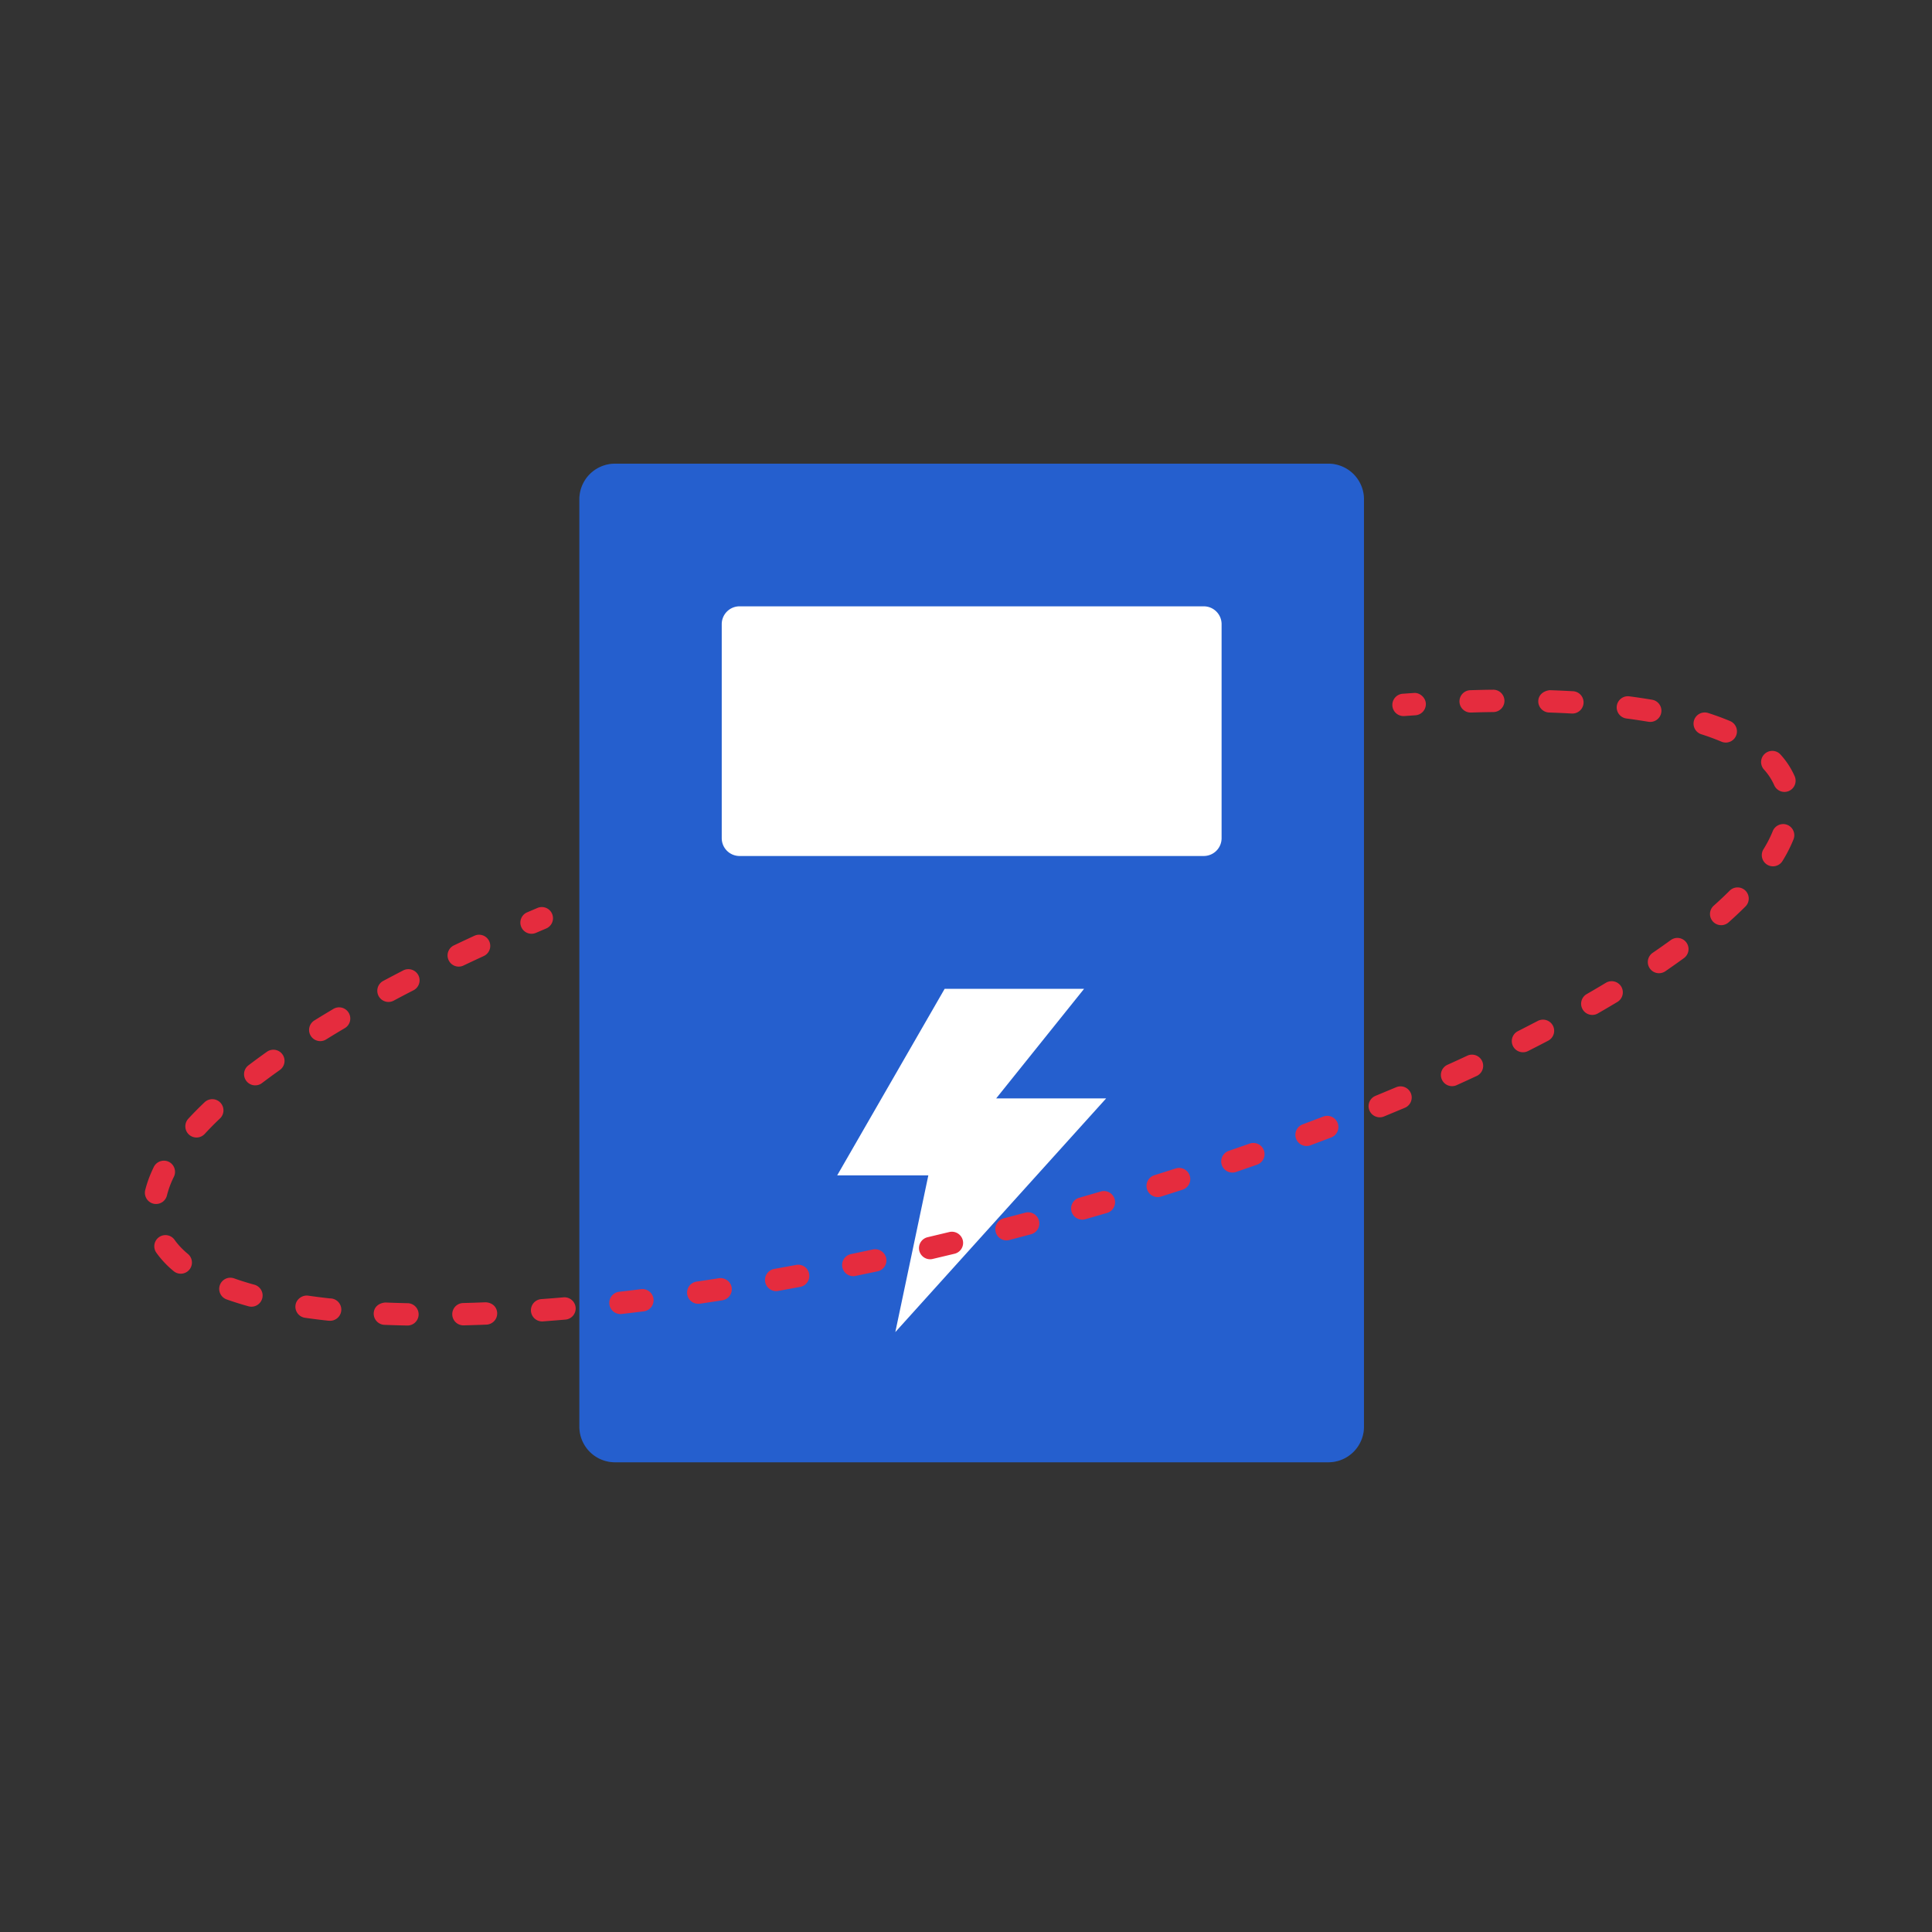 <?xml version="1.0" standalone="no"?><!DOCTYPE svg PUBLIC "-//W3C//DTD SVG 1.1//EN" "http://www.w3.org/Graphics/SVG/1.1/DTD/svg11.dtd"><svg t="1658232647087" class="icon" viewBox="0 0 1024 1024" version="1.1" xmlns="http://www.w3.org/2000/svg" p-id="23448" xmlns:xlink="http://www.w3.org/1999/xlink" width="200" height="200"><rect x="0" y="0" width="1024" height="1024" fill="#333333" stroke="none"/><defs><style type="text/css">@font-face { font-family: feedback-iconfont; src: url("//at.alicdn.com/t/font_1031158_u69w8yhxdu.woff2?t=1630033759944") format("woff2"), url("//at.alicdn.com/t/font_1031158_u69w8yhxdu.woff?t=1630033759944") format("woff"), url("//at.alicdn.com/t/font_1031158_u69w8yhxdu.ttf?t=1630033759944") format("truetype"); }
</style></defs><path d="M704.036 245.76h-378.061a18.903 18.903 0 0 0-18.903 18.898v491.479a18.903 18.903 0 0 0 18.903 18.903h378.061a18.903 18.903 0 0 0 18.898-18.903V264.658a18.903 18.903 0 0 0-18.893-18.903" fill="#2B6DE5" p-id="23449"></path><path d="M325.576 245.76a18.903 18.903 0 0 0-18.499 18.903v491.474c0 10.301 8.243 18.688 18.493 18.903h378.87a18.913 18.913 0 0 0 18.499-18.903V264.663A18.908 18.908 0 0 0 704.44 245.76H325.576z" fill="#02134D" fill-opacity=".15" p-id="23450"></path><path d="M391.987 453.693h246.036a9.446 9.446 0 0 0 9.446-9.457V330.824c0-5.222-4.229-9.457-9.446-9.457H391.987c-5.222 0-9.452 4.234-9.452 9.457v113.408c0 5.233 4.229 9.462 9.452 9.462M574.597 524.083H500.69l-56.965 98.898h48.312l-17.5 83.062 111.744-123.868h-58.286z" fill="#FFFFFF" p-id="23451"></path><path d="M779.561 377.661a5.919 5.919 0 0 1-0.184-11.843c4.076-0.128 8.079-0.215 12.032-0.251h0.061c3.251 0 5.888 2.611 5.924 5.857a5.934 5.934 0 0 1-5.868 5.98c-3.881 0.036-7.803 0.128-11.776 0.256h-0.184z m53.596 0.522c-0.102 0-0.22 0-0.338-0.01-3.85-0.22-7.767-0.389-11.776-0.527a5.939 5.939 0 0 1-5.724-6.124c0.128-3.261 2.796-5.366 6.134-5.714 4.086 0.138 8.1 0.323 12.032 0.543a5.919 5.919 0 1 1-0.333 11.832z m41.446 4.439c-0.333 0-0.666-0.026-0.993-0.082a336.364 336.364 0 0 0-11.587-1.725 5.939 5.939 0 0 1-5.094-6.651 5.939 5.939 0 0 1 6.646-5.094c4.116 0.543 8.115 1.142 11.981 1.792a5.914 5.914 0 0 1-0.952 11.761z m40.11 10.947c-0.783 0-1.556-0.148-2.304-0.461a124.447 124.447 0 0 0-10.68-3.932 5.929 5.929 0 0 1-3.835-7.444c1.009-3.123 4.321-4.803 7.444-3.84 4.152 1.331 8.038 2.775 11.674 4.301a5.924 5.924 0 0 1-2.304 11.377z m31.089 26.168c-2.289 0-4.46-1.331-5.432-3.564a31.119 31.119 0 0 0-5.432-8.315 5.903 5.903 0 0 1 0.451-8.356 5.898 5.898 0 0 1 8.351 0.451 42.522 42.522 0 0 1 7.491 11.505 5.939 5.939 0 0 1-5.427 8.279z m-6.093 39.429a5.924 5.924 0 0 1-5.038-9.032c2.033-3.277 3.686-6.533 4.925-9.626a5.96 5.96 0 0 1 7.69-3.323c3.041 1.213 4.516 4.659 3.313 7.69a74.332 74.332 0 0 1-5.847 11.479 5.919 5.919 0 0 1-5.048 2.816z m-27.453 31.196a5.919 5.919 0 0 1-3.942-10.337 194.918 194.918 0 0 0 8.443-7.946 5.929 5.929 0 0 1 8.376 0 5.929 5.929 0 0 1 0 8.376 225.352 225.352 0 0 1-8.929 8.407 5.939 5.939 0 0 1-3.942 1.5z m-669.117 21.965c-2.207 0-4.342-1.254-5.34-3.379a5.903 5.903 0 0 1 2.796-7.885 990.669 990.669 0 0 1 10.854-5.094 5.919 5.919 0 0 1 4.946 10.757c-3.615 1.664-7.188 3.338-10.716 5.018-0.819 0.394-1.69 0.579-2.534 0.579z m636.16 3.497a5.919 5.919 0 0 1-3.354-10.798 412.068 412.068 0 0 0 9.61-6.774 5.919 5.919 0 1 1 6.963 9.574c-3.18 2.309-6.461 4.623-9.856 6.963-1.034 0.701-2.202 1.034-3.364 1.034z m-673.398 15.227a5.919 5.919 0 0 1-2.801-11.136c3.502-1.869 7.05-3.732 10.65-5.596a5.98 5.98 0 0 1 7.987 2.57 5.939 5.939 0 0 1-2.565 7.977c-3.569 1.812-7.05 3.656-10.47 5.478a5.75 5.75 0 0 1-2.796 0.707z m638.044 6.881c-2.038 0-4.035-1.06-5.12-2.959a5.903 5.903 0 0 1 2.161-8.084c3.471-2.007 6.866-3.994 10.173-5.99a5.949 5.949 0 0 1 8.131 2.012 5.939 5.939 0 0 1-2.022 8.131c-3.379 2.028-6.825 4.06-10.363 6.093a5.806 5.806 0 0 1-2.959 0.799z m-674.191 13.88a5.919 5.919 0 0 1-3.128-10.952c3.354-2.084 6.789-4.163 10.307-6.246a5.929 5.929 0 0 1 6.036 10.194c-3.446 2.038-6.815 4.07-10.097 6.108-0.973 0.604-2.048 0.896-3.123 0.896z m637.476 5.903a5.908 5.908 0 0 1-2.683-11.192c3.574-1.828 7.076-3.63 10.537-5.427a5.949 5.949 0 0 1 7.987 2.509 5.924 5.924 0 0 1-2.509 7.987c-3.482 1.823-7.03 3.651-10.65 5.478a5.862 5.862 0 0 1-2.683 0.645z m-671.944 17.541a5.908 5.908 0 0 1-3.569-10.634 396.339 396.339 0 0 1 9.743-7.148 5.919 5.919 0 1 1 6.871 9.641c-3.277 2.324-6.426 4.639-9.472 6.938a5.888 5.888 0 0 1-3.569 1.203z m634.317 0.43a5.924 5.924 0 0 1-2.432-11.315c3.635-1.638 7.219-3.292 10.762-4.941a5.929 5.929 0 0 1 5.012 10.732c-3.584 1.674-7.214 3.338-10.906 5.002a5.786 5.786 0 0 1-2.432 0.522z m-38.277 16.507a5.908 5.908 0 0 1-2.253-11.387l10.957-4.567a5.939 5.939 0 0 1 7.741 3.174 5.908 5.908 0 0 1-3.164 7.741l-11.028 4.588a5.699 5.699 0 0 1-2.253 0.451z m-627.174 10.711c-1.434 0-2.877-0.512-4.009-1.562a5.939 5.939 0 0 1-0.358-8.371 189.256 189.256 0 0 1 8.643-8.75 5.924 5.924 0 0 1 8.172 8.581 175.206 175.206 0 0 0-8.09 8.192c-1.167 1.26-2.765 1.91-4.362 1.91z m588.334 4.511a5.924 5.924 0 0 1-2.068-11.469l11.095-4.198a5.924 5.924 0 0 1 4.234 11.059l-11.192 4.239c-0.681 0.256-1.382 0.369-2.068 0.369z m-39.265 14.07a5.908 5.908 0 0 1-1.915-11.515l11.218-3.901a5.924 5.924 0 0 1 3.927 11.172l-11.31 3.922a5.837 5.837 0 0 1-1.92 0.323z m-39.624 12.984a5.939 5.939 0 0 1-5.658-4.147c-0.968-3.123 0.768-6.441 3.891-7.424l11.305-3.584a5.903 5.903 0 0 1 7.444 3.809 5.898 5.898 0 0 1-3.814 7.45l-11.397 3.635a5.765 5.765 0 0 1-1.772 0.261z m-530.877 3.666c-0.456 0-0.922-0.051-1.398-0.154-3.174-0.783-5.12-3.988-4.362-7.168 0.978-3.973 2.514-8.125 4.572-12.334a5.98 5.98 0 0 1 7.936-2.703c2.918 1.444 4.132 4.992 2.698 7.936a48.717 48.717 0 0 0-3.686 9.902 5.929 5.929 0 0 1-5.76 4.521z m490.926 8.305a5.914 5.914 0 0 1-1.628-11.607l11.418-3.313a5.893 5.893 0 0 1 7.337 4.014 5.908 5.908 0 0 1-4.009 7.342l-11.484 3.328a5.652 5.652 0 0 1-1.633 0.236z m-40.212 10.988a5.929 5.929 0 0 1-1.485-11.658l11.474-3.031a5.96 5.96 0 0 1 7.25 4.198 5.929 5.929 0 0 1-4.193 7.25l-11.556 3.052a6.036 6.036 0 0 1-1.485 0.189z m-40.474 10.01a5.924 5.924 0 0 1-1.362-11.679l11.571-2.765a5.98 5.98 0 0 1 7.137 4.372 5.919 5.919 0 0 1-4.367 7.142l-11.612 2.765a5.509 5.509 0 0 1-1.367 0.164z m-397.138 7.654a5.888 5.888 0 0 1-3.768-1.352 50.555 50.555 0 0 1-9.19-9.779 5.914 5.914 0 1 1 9.661-6.825c1.853 2.611 4.224 5.12 7.066 7.475a5.924 5.924 0 0 1-3.768 10.481z m356.413 1.311a5.919 5.919 0 0 1-1.178-11.715l11.607-2.452a6.021 6.021 0 0 1 7.035 4.557 5.924 5.924 0 0 1-4.557 7.03l-11.699 2.447a5.11 5.11 0 0 1-1.208 0.133z m-40.929 7.921a5.929 5.929 0 0 1-1.024-11.75l11.658-2.125a5.862 5.862 0 0 1 6.912 4.721 5.914 5.914 0 0 1-4.736 6.912l-11.761 2.15a6.021 6.021 0 0 1-1.05 0.092z m-41.155 6.712a5.914 5.914 0 0 1-0.845-11.776 805.018 805.018 0 0 0 11.715-1.782c3.123-0.44 6.267 1.69 6.774 4.925 0.512 3.226-1.695 6.262-4.925 6.774-3.973 0.625-7.921 1.229-11.843 1.802a7.096 7.096 0 0 1-0.87 0.056z m-236.831 1.541c-0.512 0-1.039-0.072-1.572-0.205a169.318 169.318 0 0 1-11.771-3.707 5.919 5.919 0 0 1 3.978-11.146c3.436 1.229 7.076 2.371 10.936 3.42a5.934 5.934 0 0 1-1.572 11.638z m195.497 3.896a5.924 5.924 0 0 1-0.65-11.807c3.891-0.44 7.803-0.901 11.75-1.403a5.924 5.924 0 0 1 1.48 11.75c-4.014 0.497-7.982 0.983-11.909 1.423a5.888 5.888 0 0 1-0.666 0.036z m-154.496 3.533a6.81 6.81 0 0 1-0.645-0.041 342.82 342.82 0 0 1-12.032-1.516 5.929 5.929 0 0 1-5.018-6.707c0.461-3.246 3.635-5.422 6.707-5.018 3.763 0.543 7.629 1.039 11.612 1.464a5.924 5.924 0 1 1-0.625 11.812z m112.998 0.374a5.929 5.929 0 0 1-5.903-5.478 5.939 5.939 0 0 1 5.468-6.349 770.56 770.56 0 0 0 11.807-0.937 5.955 5.955 0 0 1 6.41 5.386 5.924 5.924 0 0 1-5.391 6.41c-4.024 0.343-7.997 0.655-11.945 0.957-0.148 0.01-0.297 0.01-0.451 0.01z m-41.62 2.089a5.919 5.919 0 0 1-0.154-11.837c3.881-0.102 7.823-0.23 11.812-0.389 3.487 0.123 6.026 2.412 6.164 5.673a5.939 5.939 0 0 1-5.678 6.164c-4.06 0.164-8.049 0.292-11.981 0.389h-0.164z m-41.472-12.114c3.86 0.154 7.782 0.276 11.796 0.364a5.914 5.914 0 0 1-0.123 11.837h-0.113c-4.081-0.087-8.09-0.205-12.027-0.358a5.934 5.934 0 0 1-5.683-6.144c0.133-3.272 2.586-5.396 6.149-5.699z m88.397-205.998a5.914 5.914 0 0 1-3.123 7.762l-5.427 2.314a5.919 5.919 0 0 1-4.695-10.87l5.489-2.335a5.919 5.919 0 0 1 7.757 3.128z m463.099-111.544a5.929 5.929 0 0 1-5.53 6.298l-5.847 0.41c-0.154 0.01-0.317 0.01-0.466 0.01-3.072 0-5.652-2.355-5.893-5.463a5.934 5.934 0 0 1 5.453-6.364l5.99-0.42c2.877-0.282 6.072 2.258 6.292 5.53z" fill="#E52C3E" p-id="23452"></path></svg>